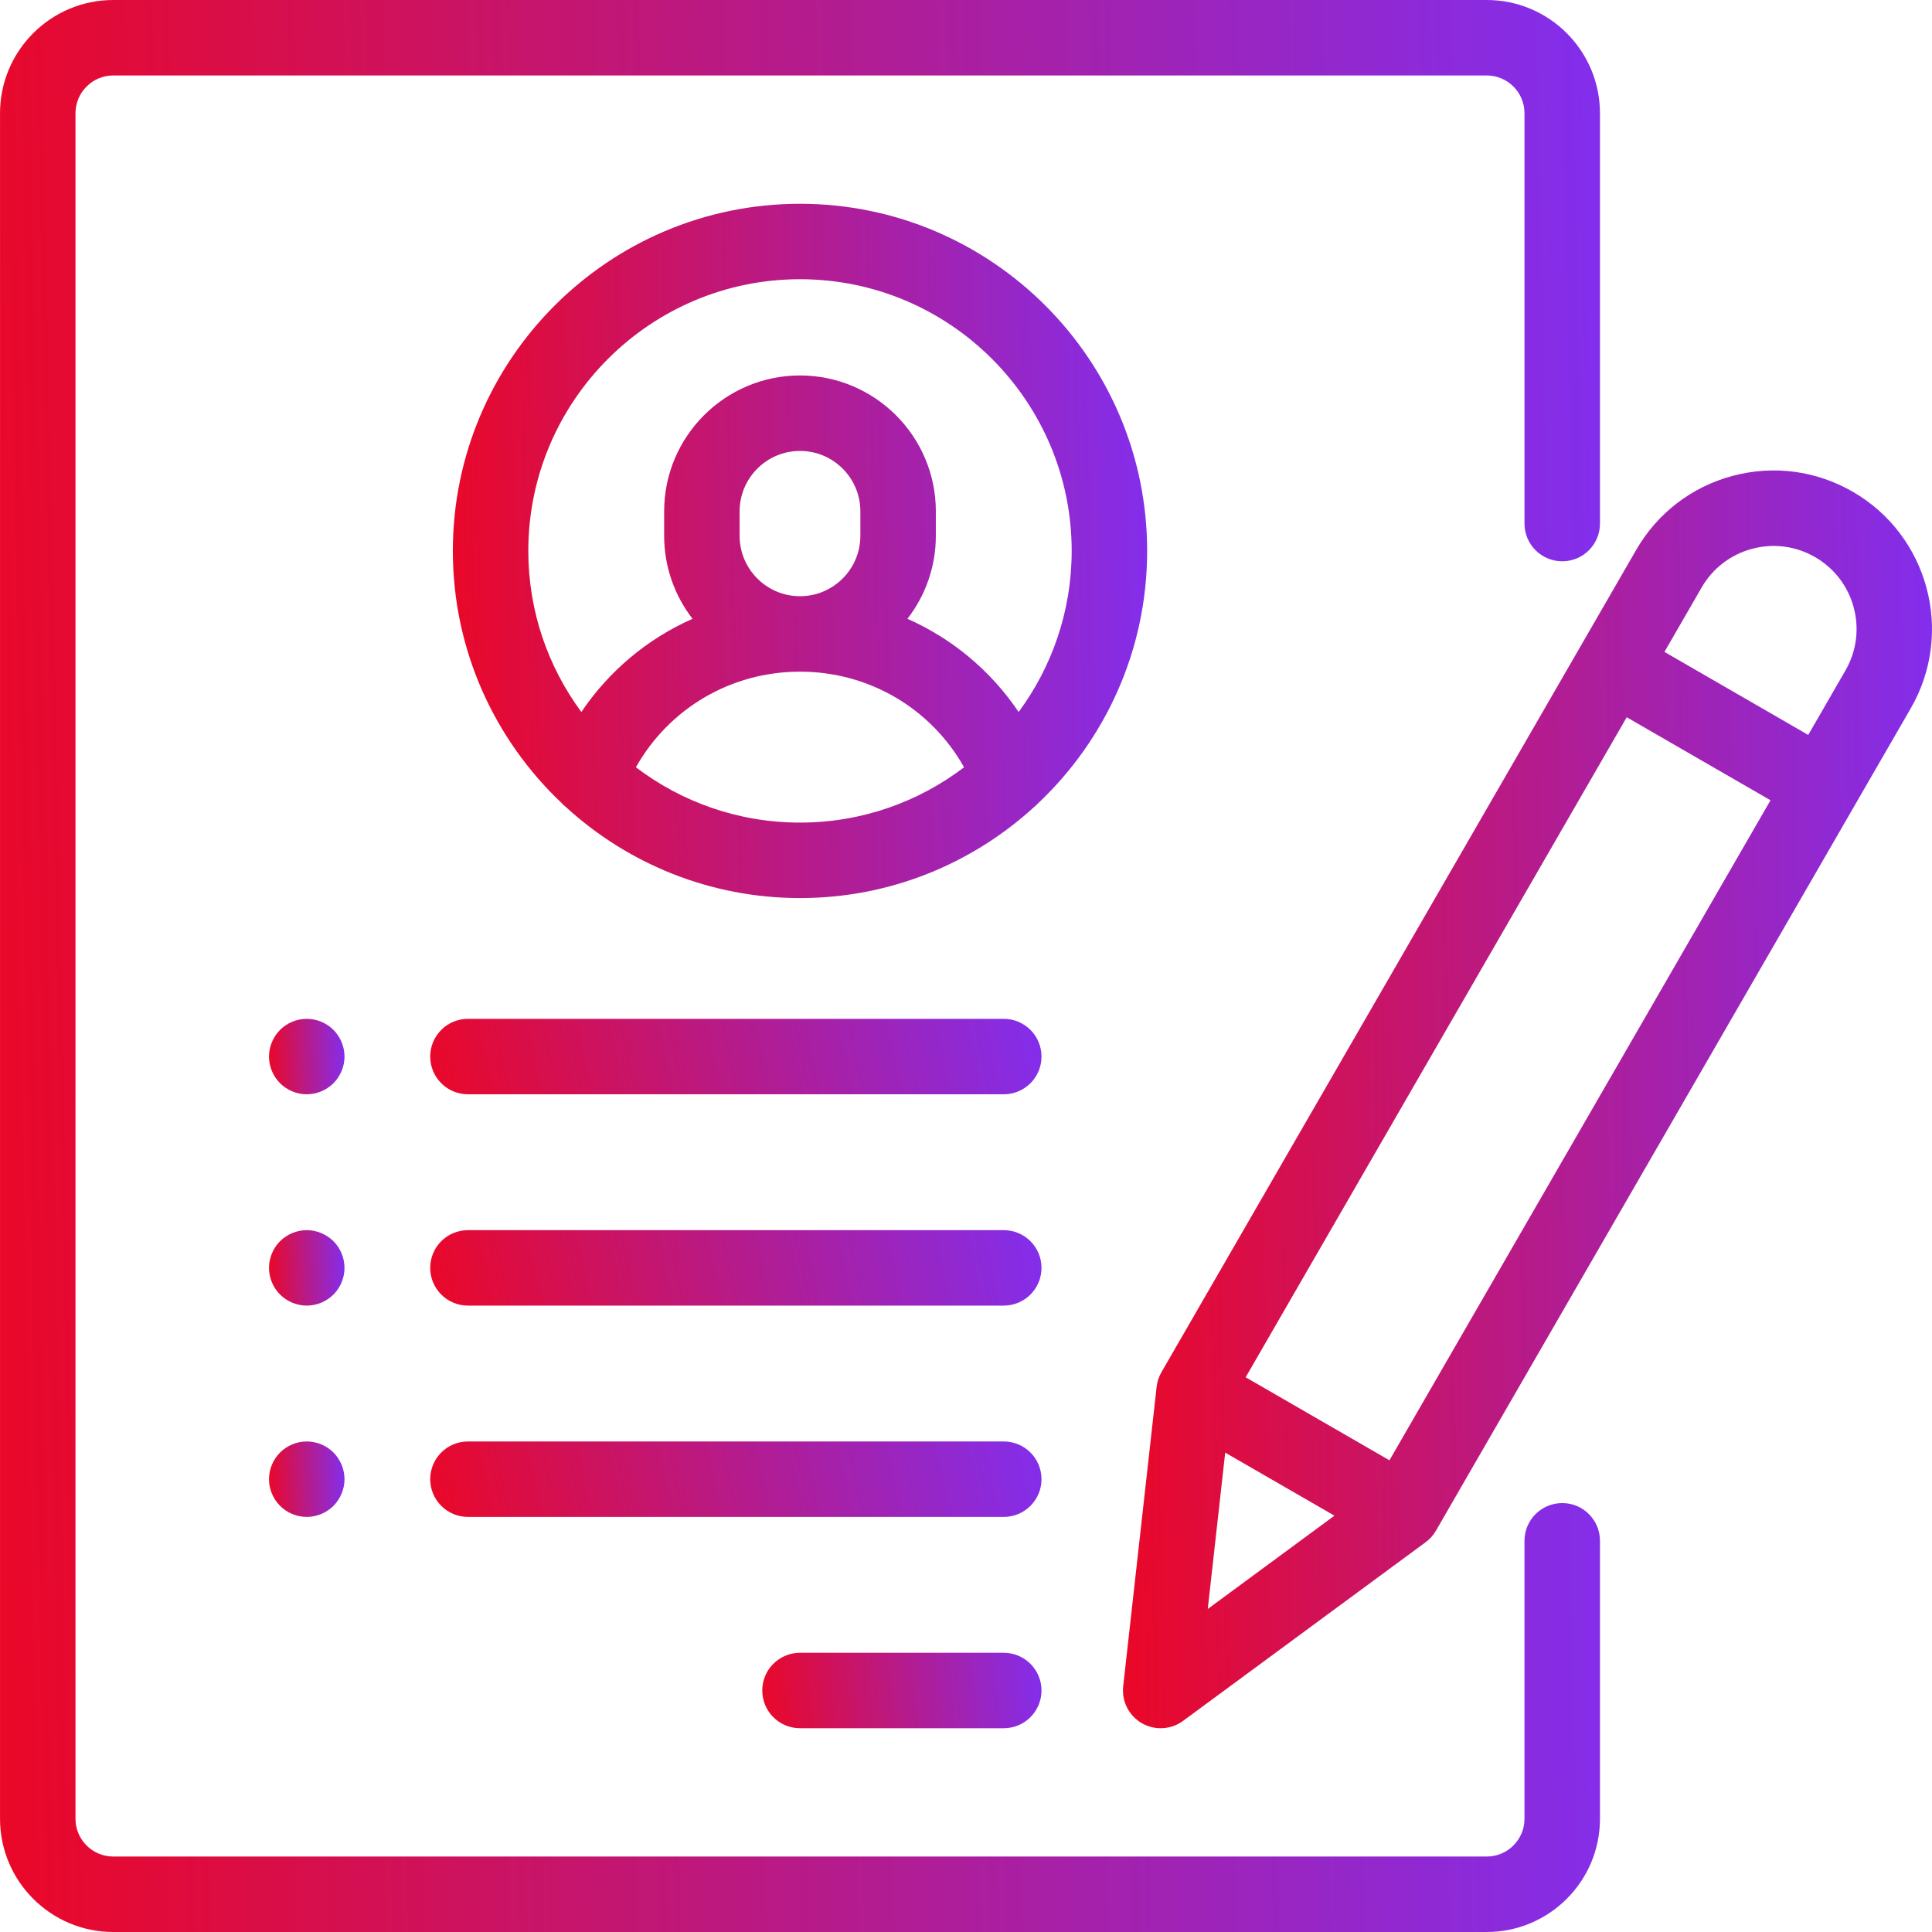 <svg width="80" height="80" viewBox="0 0 80 80" fill="none" xmlns="http://www.w3.org/2000/svg">
<path d="M64.689 23.242C65.551 23.242 66.251 22.543 66.251 21.68V4.688C66.251 2.103 64.148 0 61.563 0H4.688C2.104 0 0.001 2.103 0.001 4.688V75.312C0.001 77.897 2.104 80 4.688 80H61.563C64.148 80 66.251 77.897 66.251 75.312V63.801C66.251 62.938 65.551 62.239 64.689 62.239C63.826 62.239 63.126 62.938 63.126 63.801V75.312C63.126 76.174 62.425 76.875 61.563 76.875H4.688C3.827 76.875 3.126 76.174 3.126 75.312V4.688C3.126 3.826 3.827 3.125 4.688 3.125H61.563C62.425 3.125 63.126 3.826 63.126 4.688V21.68C63.126 22.543 63.826 23.242 64.689 23.242Z" fill="url(#paint0_linear)"/>
<path d="M33.126 8.438C25.2 8.438 18.751 14.886 18.751 22.812C18.751 26.924 20.487 30.638 23.264 33.261C23.316 33.316 23.371 33.369 23.432 33.417C25.99 35.758 29.394 37.187 33.126 37.187C36.858 37.187 40.262 35.757 42.82 33.417C42.88 33.369 42.936 33.316 42.988 33.261C45.765 30.638 47.501 26.924 47.501 22.812C47.501 14.886 41.052 8.438 33.126 8.438ZM33.126 34.062C30.575 34.062 28.22 33.208 26.331 31.771C27.704 29.335 30.266 27.812 33.126 27.812C35.986 27.812 38.548 29.335 39.921 31.771C38.032 33.208 35.677 34.062 33.126 34.062ZM30.626 22.188V21.172C30.626 19.793 31.747 18.672 33.126 18.672C34.504 18.672 35.626 19.793 35.626 21.172V22.188C35.626 23.566 34.504 24.688 33.126 24.688C31.747 24.688 30.626 23.566 30.626 22.188ZM42.179 29.482C41.027 27.773 39.43 26.443 37.575 25.623C38.311 24.672 38.751 23.48 38.751 22.188V21.172C38.751 18.07 36.228 15.547 33.126 15.547C30.024 15.547 27.501 18.07 27.501 21.172V22.188C27.501 23.48 27.941 24.672 28.676 25.623C26.822 26.443 25.225 27.773 24.073 29.482C22.693 27.614 21.876 25.307 21.876 22.812C21.876 16.609 26.923 11.562 33.126 11.562C39.329 11.562 44.376 16.609 44.376 22.812C44.376 25.307 43.559 27.614 42.179 29.482Z" fill="url(#paint1_linear)"/>
<path d="M41.563 68.438H33.126C32.263 68.438 31.564 69.137 31.564 70C31.564 70.863 32.263 71.562 33.126 71.562H41.563C42.426 71.562 43.126 70.863 43.126 70C43.126 69.137 42.426 68.438 41.563 68.438Z" fill="url(#paint2_linear)"/>
<path d="M41.563 59.688H19.376C18.513 59.688 17.814 60.387 17.814 61.25C17.814 62.113 18.513 62.812 19.376 62.812H41.563C42.426 62.812 43.126 62.113 43.126 61.25C43.126 60.387 42.426 59.688 41.563 59.688Z" fill="url(#paint3_linear)"/>
<path d="M41.563 50.938H19.376C18.513 50.938 17.814 51.637 17.814 52.5C17.814 53.363 18.513 54.062 19.376 54.062H41.563C42.426 54.062 43.126 53.363 43.126 52.5C43.126 51.637 42.426 50.938 41.563 50.938Z" fill="url(#paint4_linear)"/>
<path d="M13.807 42.645C13.517 42.355 13.114 42.188 12.701 42.188C12.29 42.188 11.887 42.355 11.597 42.645C11.306 42.936 11.139 43.339 11.139 43.75C11.139 44.161 11.306 44.564 11.597 44.855C11.889 45.145 12.29 45.312 12.701 45.312C13.114 45.312 13.515 45.145 13.807 44.855C14.098 44.564 14.265 44.161 14.265 43.75C14.265 43.339 14.098 42.936 13.807 42.645Z" fill="url(#paint5_linear)"/>
<path d="M13.807 51.395C13.515 51.105 13.114 50.938 12.701 50.938C12.29 50.938 11.889 51.105 11.597 51.395C11.306 51.686 11.139 52.089 11.139 52.5C11.139 52.911 11.306 53.314 11.597 53.605C11.889 53.895 12.29 54.062 12.701 54.062C13.114 54.062 13.515 53.895 13.807 53.605C14.098 53.314 14.265 52.911 14.265 52.5C14.265 52.089 14.098 51.686 13.807 51.395Z" fill="url(#paint6_linear)"/>
<path d="M13.807 60.145C13.515 59.855 13.114 59.688 12.701 59.688C12.29 59.688 11.889 59.855 11.597 60.145C11.306 60.436 11.139 60.839 11.139 61.25C11.139 61.661 11.306 62.064 11.597 62.355C11.887 62.645 12.29 62.812 12.701 62.812C13.114 62.812 13.517 62.645 13.807 62.355C14.098 62.064 14.265 61.661 14.265 61.25C14.265 60.839 14.098 60.436 13.807 60.145Z" fill="url(#paint7_linear)"/>
<path d="M41.563 42.188H19.376C18.513 42.188 17.814 42.887 17.814 43.75C17.814 44.613 18.513 45.312 19.376 45.312H41.563C42.426 45.312 43.126 44.613 43.126 43.75C43.126 42.887 42.426 42.188 41.563 42.188Z" fill="url(#paint8_linear)"/>
<path d="M76.72 20.362C75.202 19.486 73.433 19.253 71.74 19.706C70.047 20.16 68.632 21.246 67.755 22.764L48.092 56.821C47.985 57.008 47.917 57.215 47.893 57.429L46.509 69.826C46.44 70.443 46.743 71.042 47.28 71.353C47.523 71.493 47.792 71.562 48.061 71.562C48.388 71.562 48.714 71.46 48.988 71.258L59.032 63.86C59.206 63.733 59.351 63.57 59.459 63.383L79.122 29.327C80.931 26.193 79.853 22.171 76.72 20.362ZM50.011 66.624L50.733 60.15L55.256 62.761L50.011 66.624ZM57.534 60.468L51.58 57.03L67.359 29.7L73.313 33.138L57.534 60.468ZM76.415 27.764L74.875 30.432L68.921 26.994L70.462 24.326C70.921 23.531 71.662 22.963 72.549 22.725C73.436 22.487 74.362 22.609 75.157 23.068C75.952 23.527 76.521 24.269 76.759 25.156C76.996 26.043 76.874 26.969 76.415 27.764Z" fill="url(#paint9_linear)"/>
<defs>
<linearGradient id="paint0_linear" x1="-13.682" y1="65.972" x2="67.664" y2="64.181" gradientUnits="userSpaceOnUse">
<stop stop-color="#FF0000"/>
<stop offset="1" stop-color="#822EED"/>
</linearGradient>
<linearGradient id="paint1_linear" x1="12.813" y1="32.146" x2="48.106" y2="31.208" gradientUnits="userSpaceOnUse">
<stop stop-color="#FF0000"/>
<stop offset="1" stop-color="#822EED"/>
</linearGradient>
<linearGradient id="paint2_linear" x1="29.175" y1="71.014" x2="43.243" y2="69.631" gradientUnits="userSpaceOnUse">
<stop stop-color="#FF0000"/>
<stop offset="1" stop-color="#822EED"/>
</linearGradient>
<linearGradient id="paint3_linear" x1="12.585" y1="62.264" x2="42.303" y2="55.867" gradientUnits="userSpaceOnUse">
<stop stop-color="#FF0000"/>
<stop offset="1" stop-color="#822EED"/>
</linearGradient>
<linearGradient id="paint4_linear" x1="12.585" y1="53.514" x2="42.303" y2="47.117" gradientUnits="userSpaceOnUse">
<stop stop-color="#FF0000"/>
<stop offset="1" stop-color="#822EED"/>
</linearGradient>
<linearGradient id="paint5_linear" x1="10.493" y1="44.764" x2="14.331" y2="44.663" gradientUnits="userSpaceOnUse">
<stop stop-color="#FF0000"/>
<stop offset="1" stop-color="#822EED"/>
</linearGradient>
<linearGradient id="paint6_linear" x1="10.493" y1="53.514" x2="14.331" y2="53.413" gradientUnits="userSpaceOnUse">
<stop stop-color="#FF0000"/>
<stop offset="1" stop-color="#822EED"/>
</linearGradient>
<linearGradient id="paint7_linear" x1="10.493" y1="62.264" x2="14.331" y2="62.163" gradientUnits="userSpaceOnUse">
<stop stop-color="#FF0000"/>
<stop offset="1" stop-color="#822EED"/>
</linearGradient>
<linearGradient id="paint8_linear" x1="12.585" y1="44.764" x2="42.303" y2="38.367" gradientUnits="userSpaceOnUse">
<stop stop-color="#FF0000"/>
<stop offset="1" stop-color="#822EED"/>
</linearGradient>
<linearGradient id="paint9_linear" x1="39.58" y1="62.429" x2="80.722" y2="61.726" gradientUnits="userSpaceOnUse">
<stop stop-color="#FF0000"/>
<stop offset="1" stop-color="#822EED"/>
</linearGradient>
</defs>
</svg>
